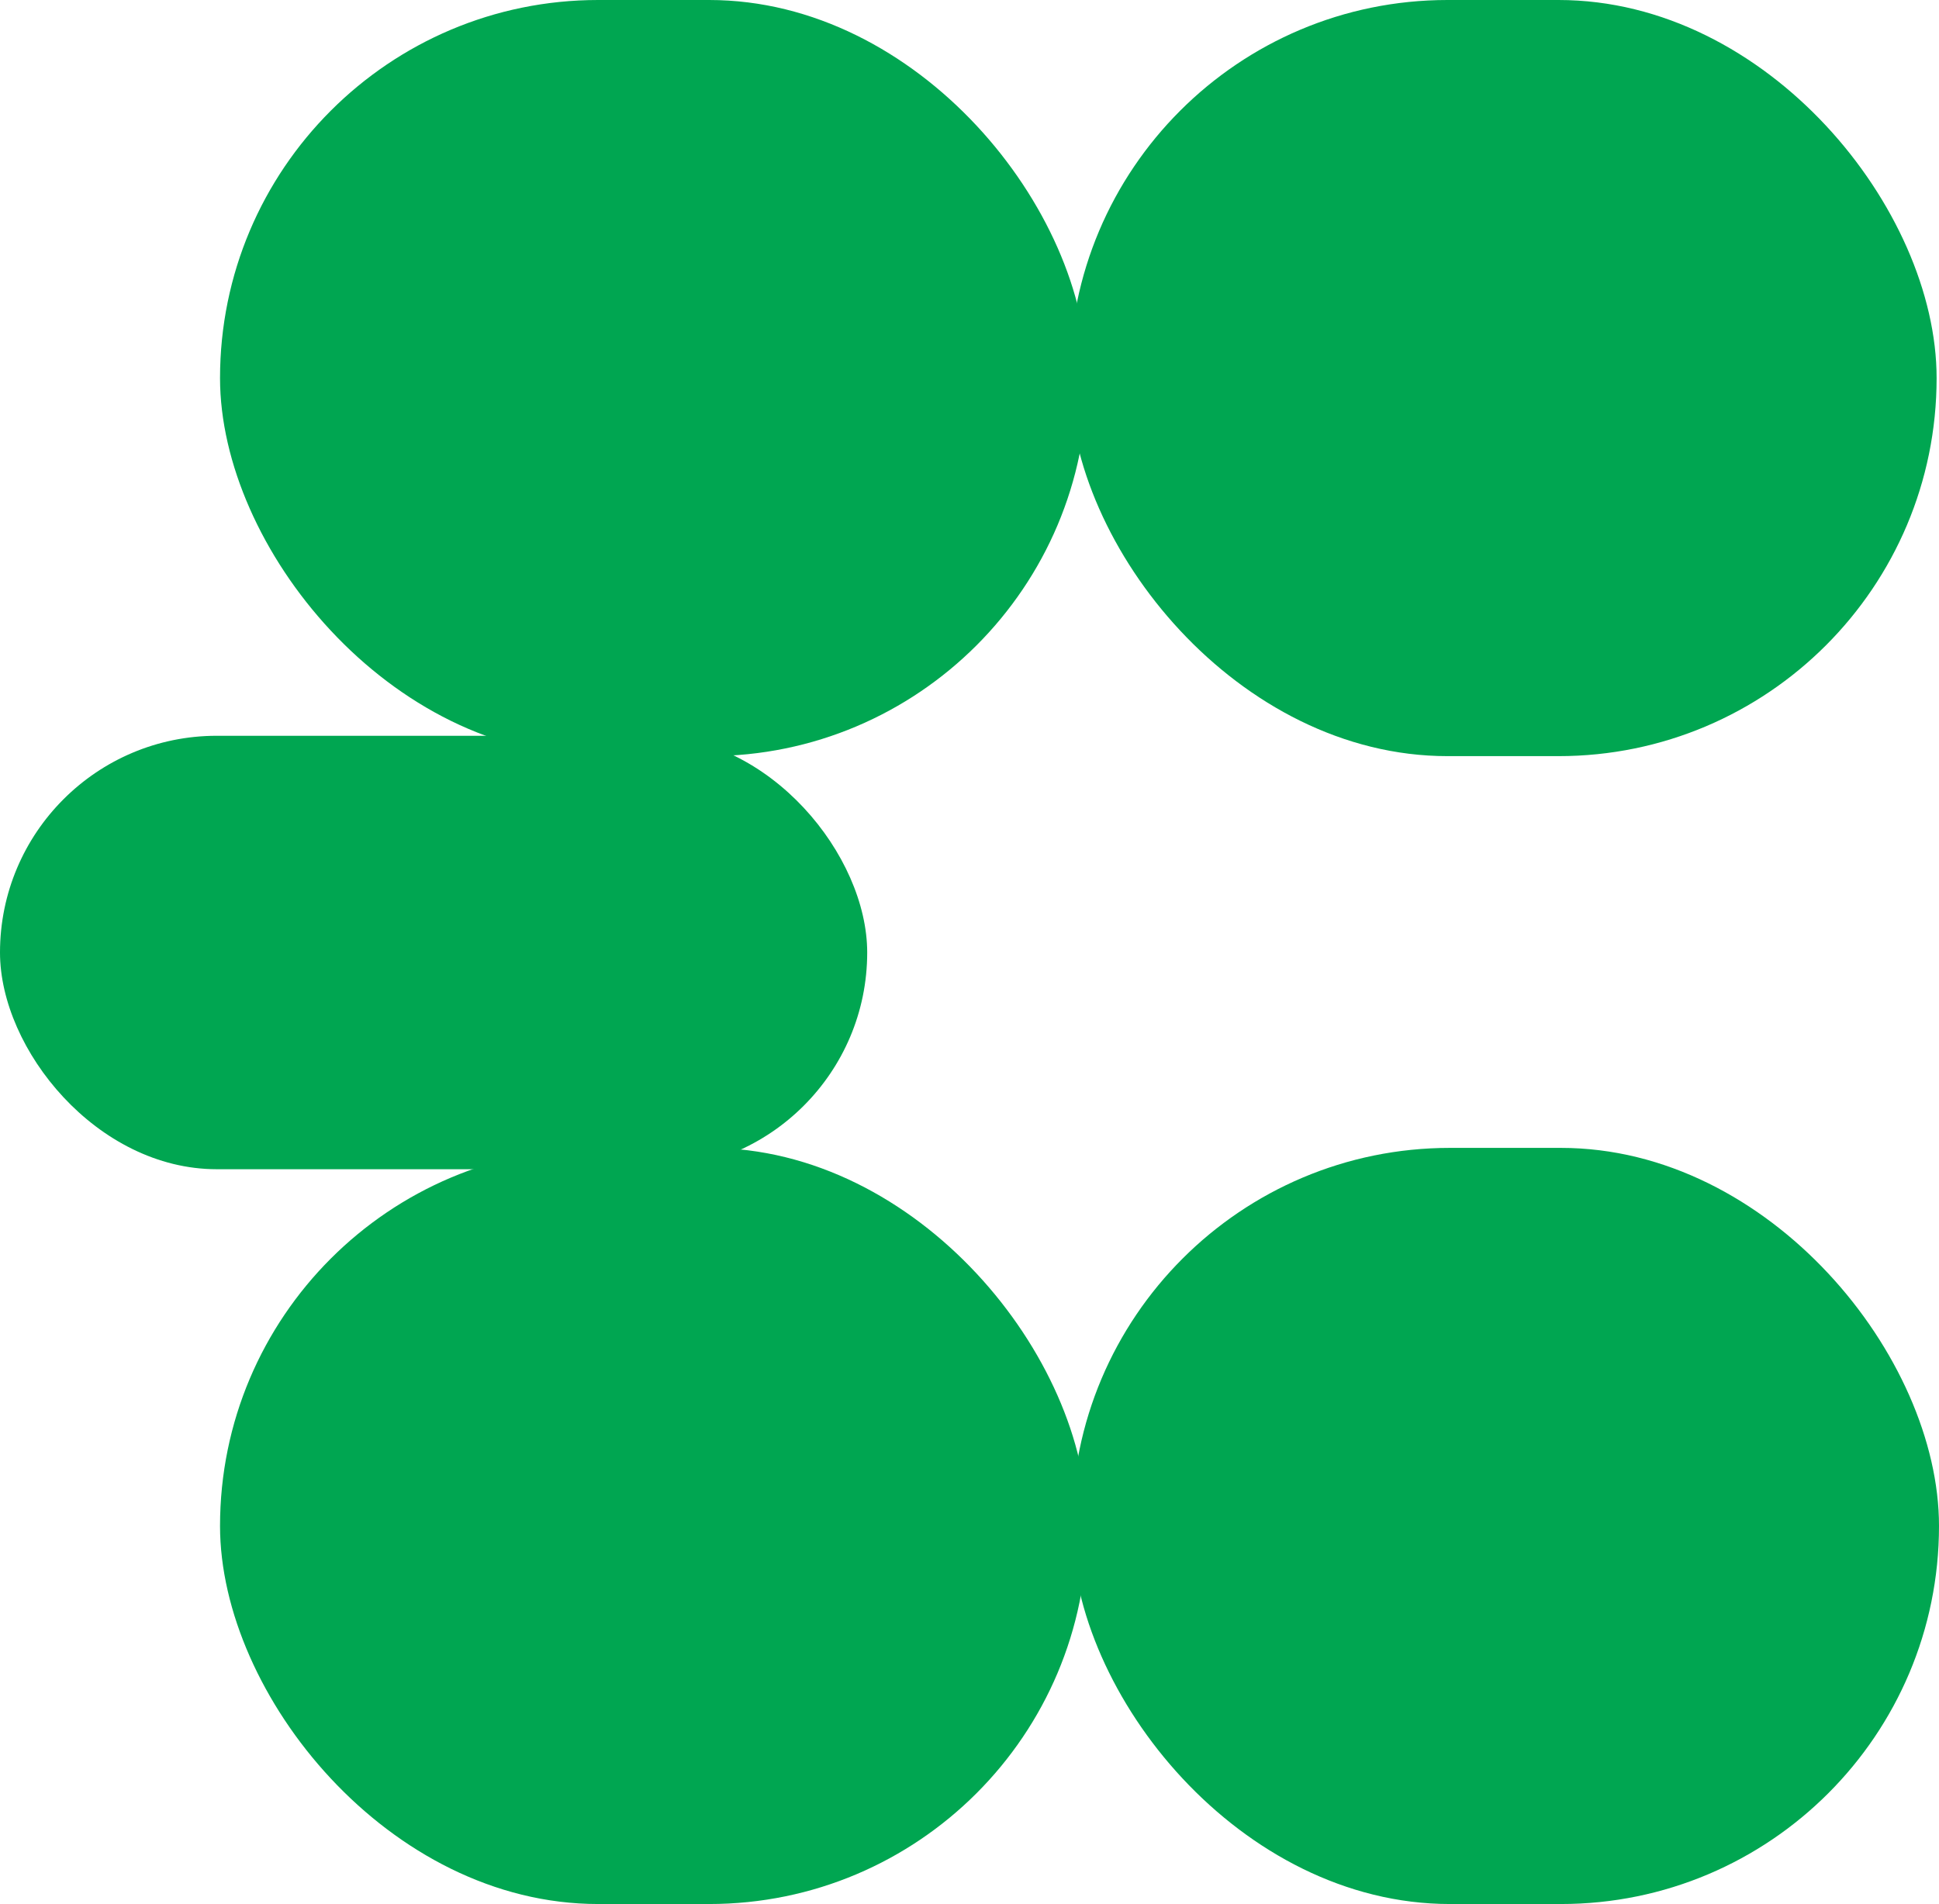 <?xml version="1.0" encoding="UTF-8"?>
<svg id="shapes" xmlns="http://www.w3.org/2000/svg" viewBox="0 0 276.27 271.3">
  <defs>
    <style>
      .cls-1 {
        fill: #00a651;
      }
    </style>
  </defs>
  <rect id="rec_1" data-name="rec 1" class="cls-1" x="152.37" y="0" width="123.56" height="107.74" rx="53.87" ry="53.87"/>
  <rect id="rec_2" data-name="rec 2" class="cls-1" x="31.35" y="0" width="123.56" height="107.74" rx="53.87" ry="53.87"/>
  <rect id="rec_5" data-name="rec 5" class="cls-1" x="152.71" y="163.56" width="123.56" height="107.74" rx="53.87" ry="53.87"/>
  <rect id="rec_4" data-name="rec 4" class="cls-1" x="31.35" y="163.56" width="123.56" height="107.74" rx="53.87" ry="53.87"/>
  <rect id="rec_3" data-name="rec 3" class="cls-1" x="0" y="104.84" width="123.56" height="61.76" rx="30.88" ry="30.88"/>
</svg>